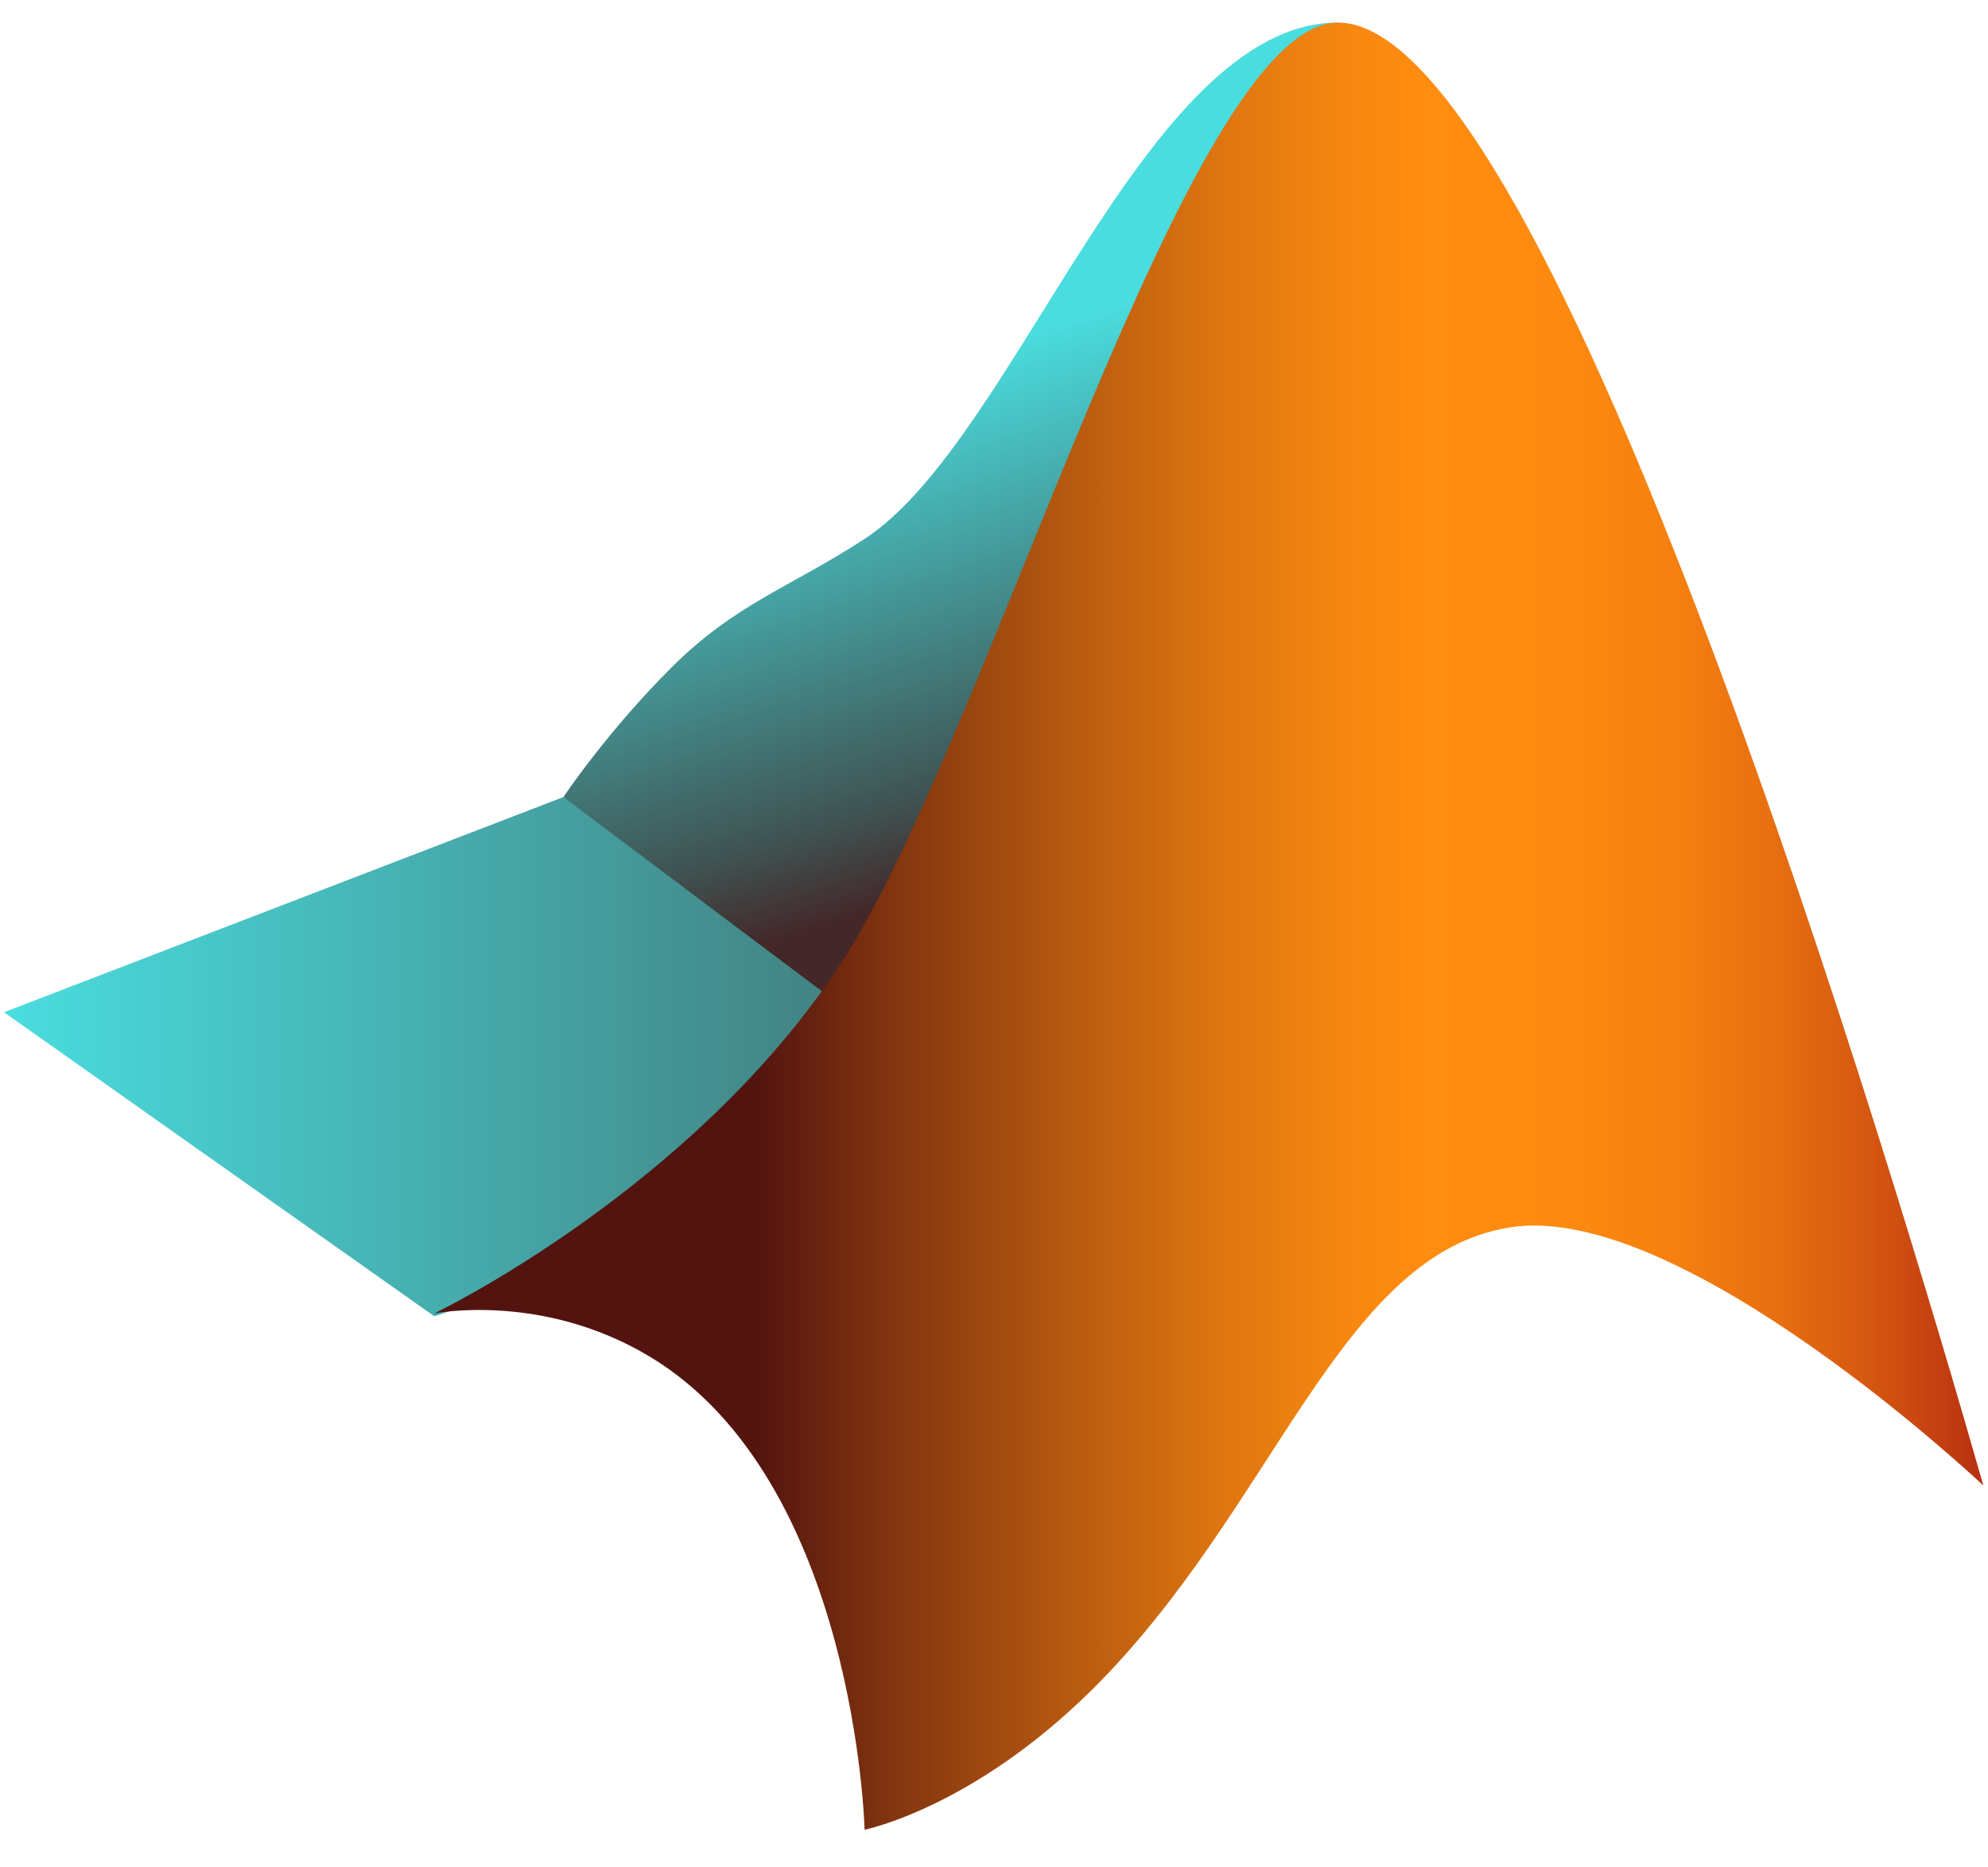 <svg width="33" height="31" viewBox="0 0 33 31" fill="none" xmlns="http://www.w3.org/2000/svg">
<path d="M14.352 17.518L9.352 13.232C9.352 13.232 10.066 12.161 11.138 11.089C12.209 10.018 13.092 9.766 14.352 8.946C16.86 7.315 18.995 0.375 22.209 0.375L14.352 17.518Z" fill="url(#paint0_linear_1_45)"/>
<path d="M7.209 21.851L0.066 16.804L9.352 13.232L14.55 17.136L9.352 21.136L7.209 21.851Z" fill="url(#paint1_linear_1_45)"/>
<path d="M22.209 0.375C25.781 0.375 31.495 19.661 32.923 24.661C32.923 24.661 27.911 19.925 25.066 20.375C22.221 20.825 21.159 25.052 18.12 28.058C16.138 30.018 14.352 30.375 14.352 30.375C14.352 30.375 14.205 24.572 10.781 22.518C8.995 21.446 7.209 21.804 7.209 21.804C7.209 21.804 11.53 19.731 13.976 15.965C16.423 12.199 19.709 0.375 22.209 0.375Z" fill="url(#paint2_linear_1_45)"/>
<defs>
<linearGradient id="paint0_linear_1_45" x1="15.527" y1="6.004" x2="18.464" y2="15.271" gradientUnits="userSpaceOnUse">
<stop stop-color="#4ADDDF"/>
<stop offset="0.699" stop-color="#3F5352"/>
<stop offset="0.863" stop-color="#442729"/>
</linearGradient>
<linearGradient id="paint1_linear_1_45" x1="0.066" y1="17.541" x2="26.334" y2="17.541" gradientUnits="userSpaceOnUse">
<stop stop-color="#4ADDDF"/>
<stop offset="0.792" stop-color="#3F5352"/>
<stop offset="1" stop-color="#442729"/>
</linearGradient>
<linearGradient id="paint2_linear_1_45" x1="7.209" y1="15.375" x2="32.923" y2="15.375" gradientUnits="userSpaceOnUse">
<stop offset="0.206" stop-color="#53140F"/>
<stop offset="0.3" stop-color="#84360F"/>
<stop offset="0.413" stop-color="#B85B10"/>
<stop offset="0.511" stop-color="#DF7610"/>
<stop offset="0.59" stop-color="#F68710"/>
<stop offset="0.639" stop-color="#FF8D10"/>
<stop offset="0.729" stop-color="#FD8A10"/>
<stop offset="0.8" stop-color="#F58010"/>
<stop offset="0.865" stop-color="#E86F10"/>
<stop offset="0.925" stop-color="#D65811"/>
<stop offset="0.982" stop-color="#C03A11"/>
<stop offset="1" stop-color="#B72F11"/>
</linearGradient>
</defs>
</svg>
